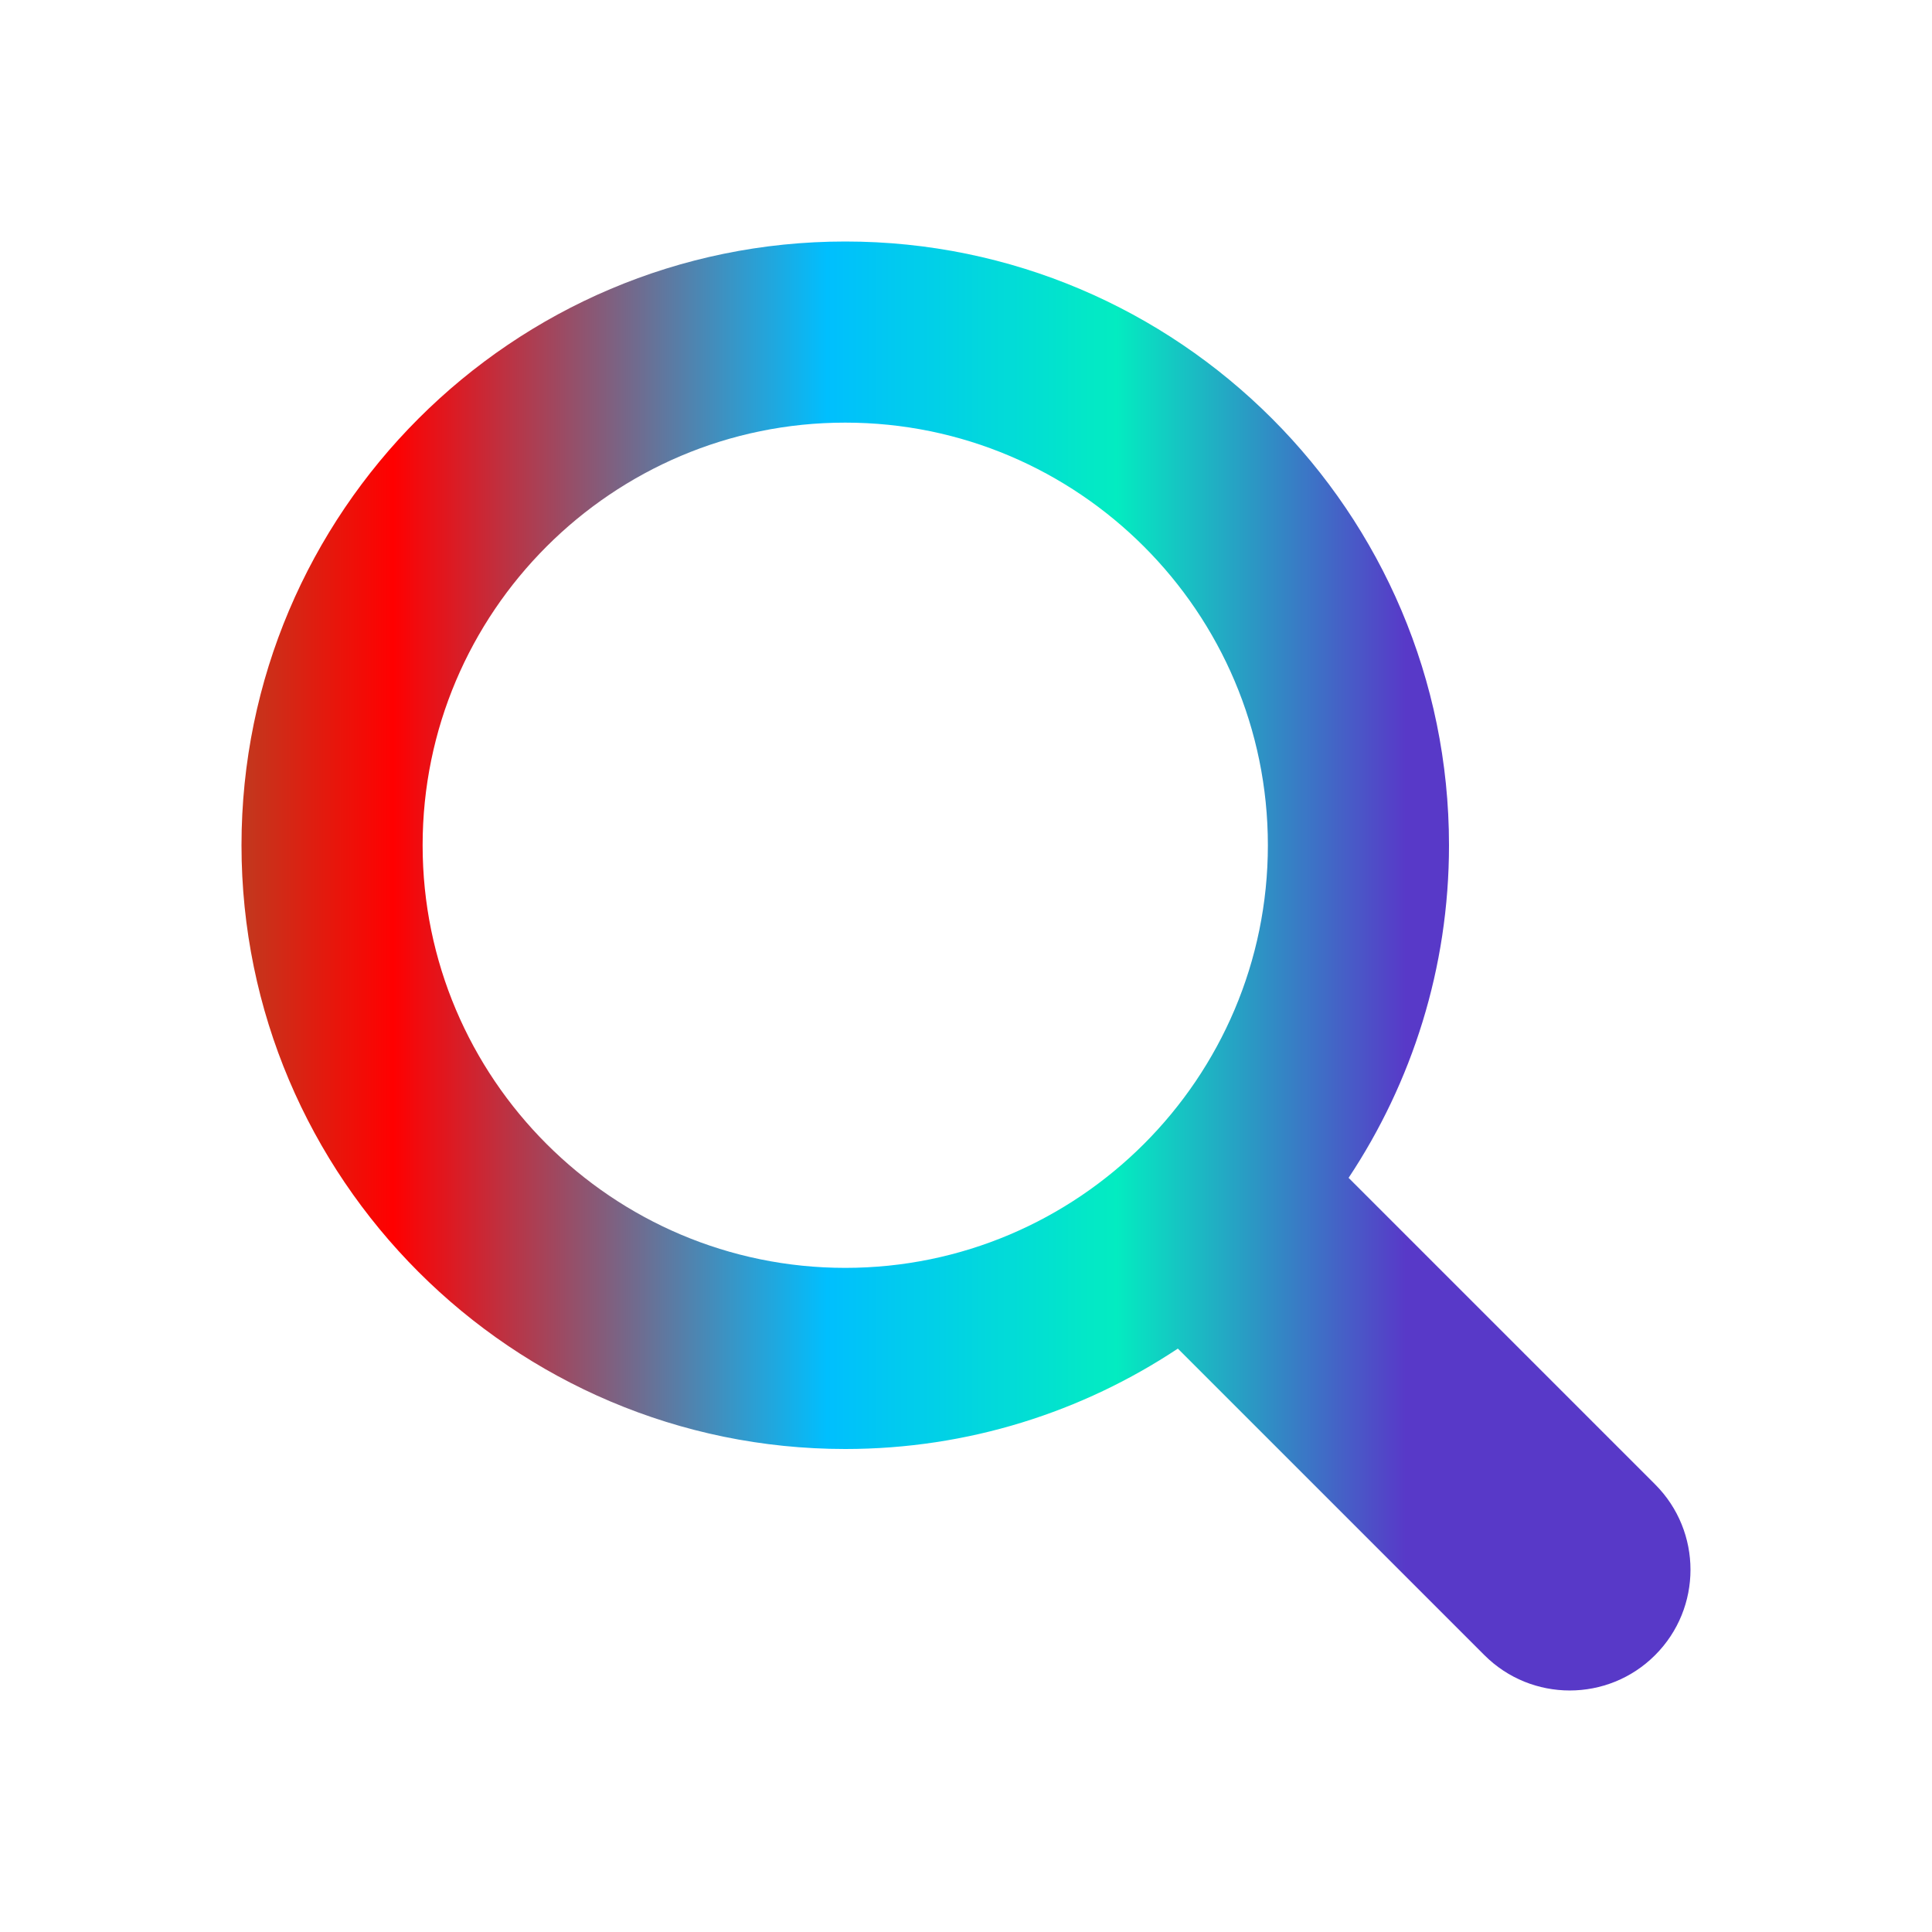 <?xml version="1.0" ?>
<svg enable-background="new 0 0 32 32" id="Glyph" version="1.1" viewBox="0 0 32 32" xml:space="preserve" xmlns="http://www.w3.org/2000/svg" xmlns:xlink="http://www.w3.org/1999/xlink">
  <path fill="url(#Gradient3)" d="M27.414,24.586l-5.077-5.077C23.386,17.928,24,16.035,24,14c0-5.514-4.486-10-10-10S4,8.486,4,14  s4.486,10,10,10c2.035,0,3.928-0.614,5.509-1.663l5.077,5.077c0.78,0.781,2.048,0.781,2.828,0  C28.195,26.633,28.195,25.367,27.414,24.586z M7,14c0-3.86,3.14-7,7-7s7,3.14,7,7s-3.14,7-7,7S7,17.86,7,14z" id="XMLID_223_"/>
<defs>
      <linearGradient id="Gradient3">
        <stop stop-color="#C4361D" offset="0"/>
        <stop stop-color="#ff0000" offset="10%"/>
        <stop stop-color="#00BFFE" offset="40%"/> 
        <stop stop-color="#03ECC1" offset="60%"/>  
        <stop stop-color="#5839C8" offset="80%"/>  
        <stop stop-color="#5839C8" offset="100%"/>  
      </linearGradient>
    </defs> 
</svg>